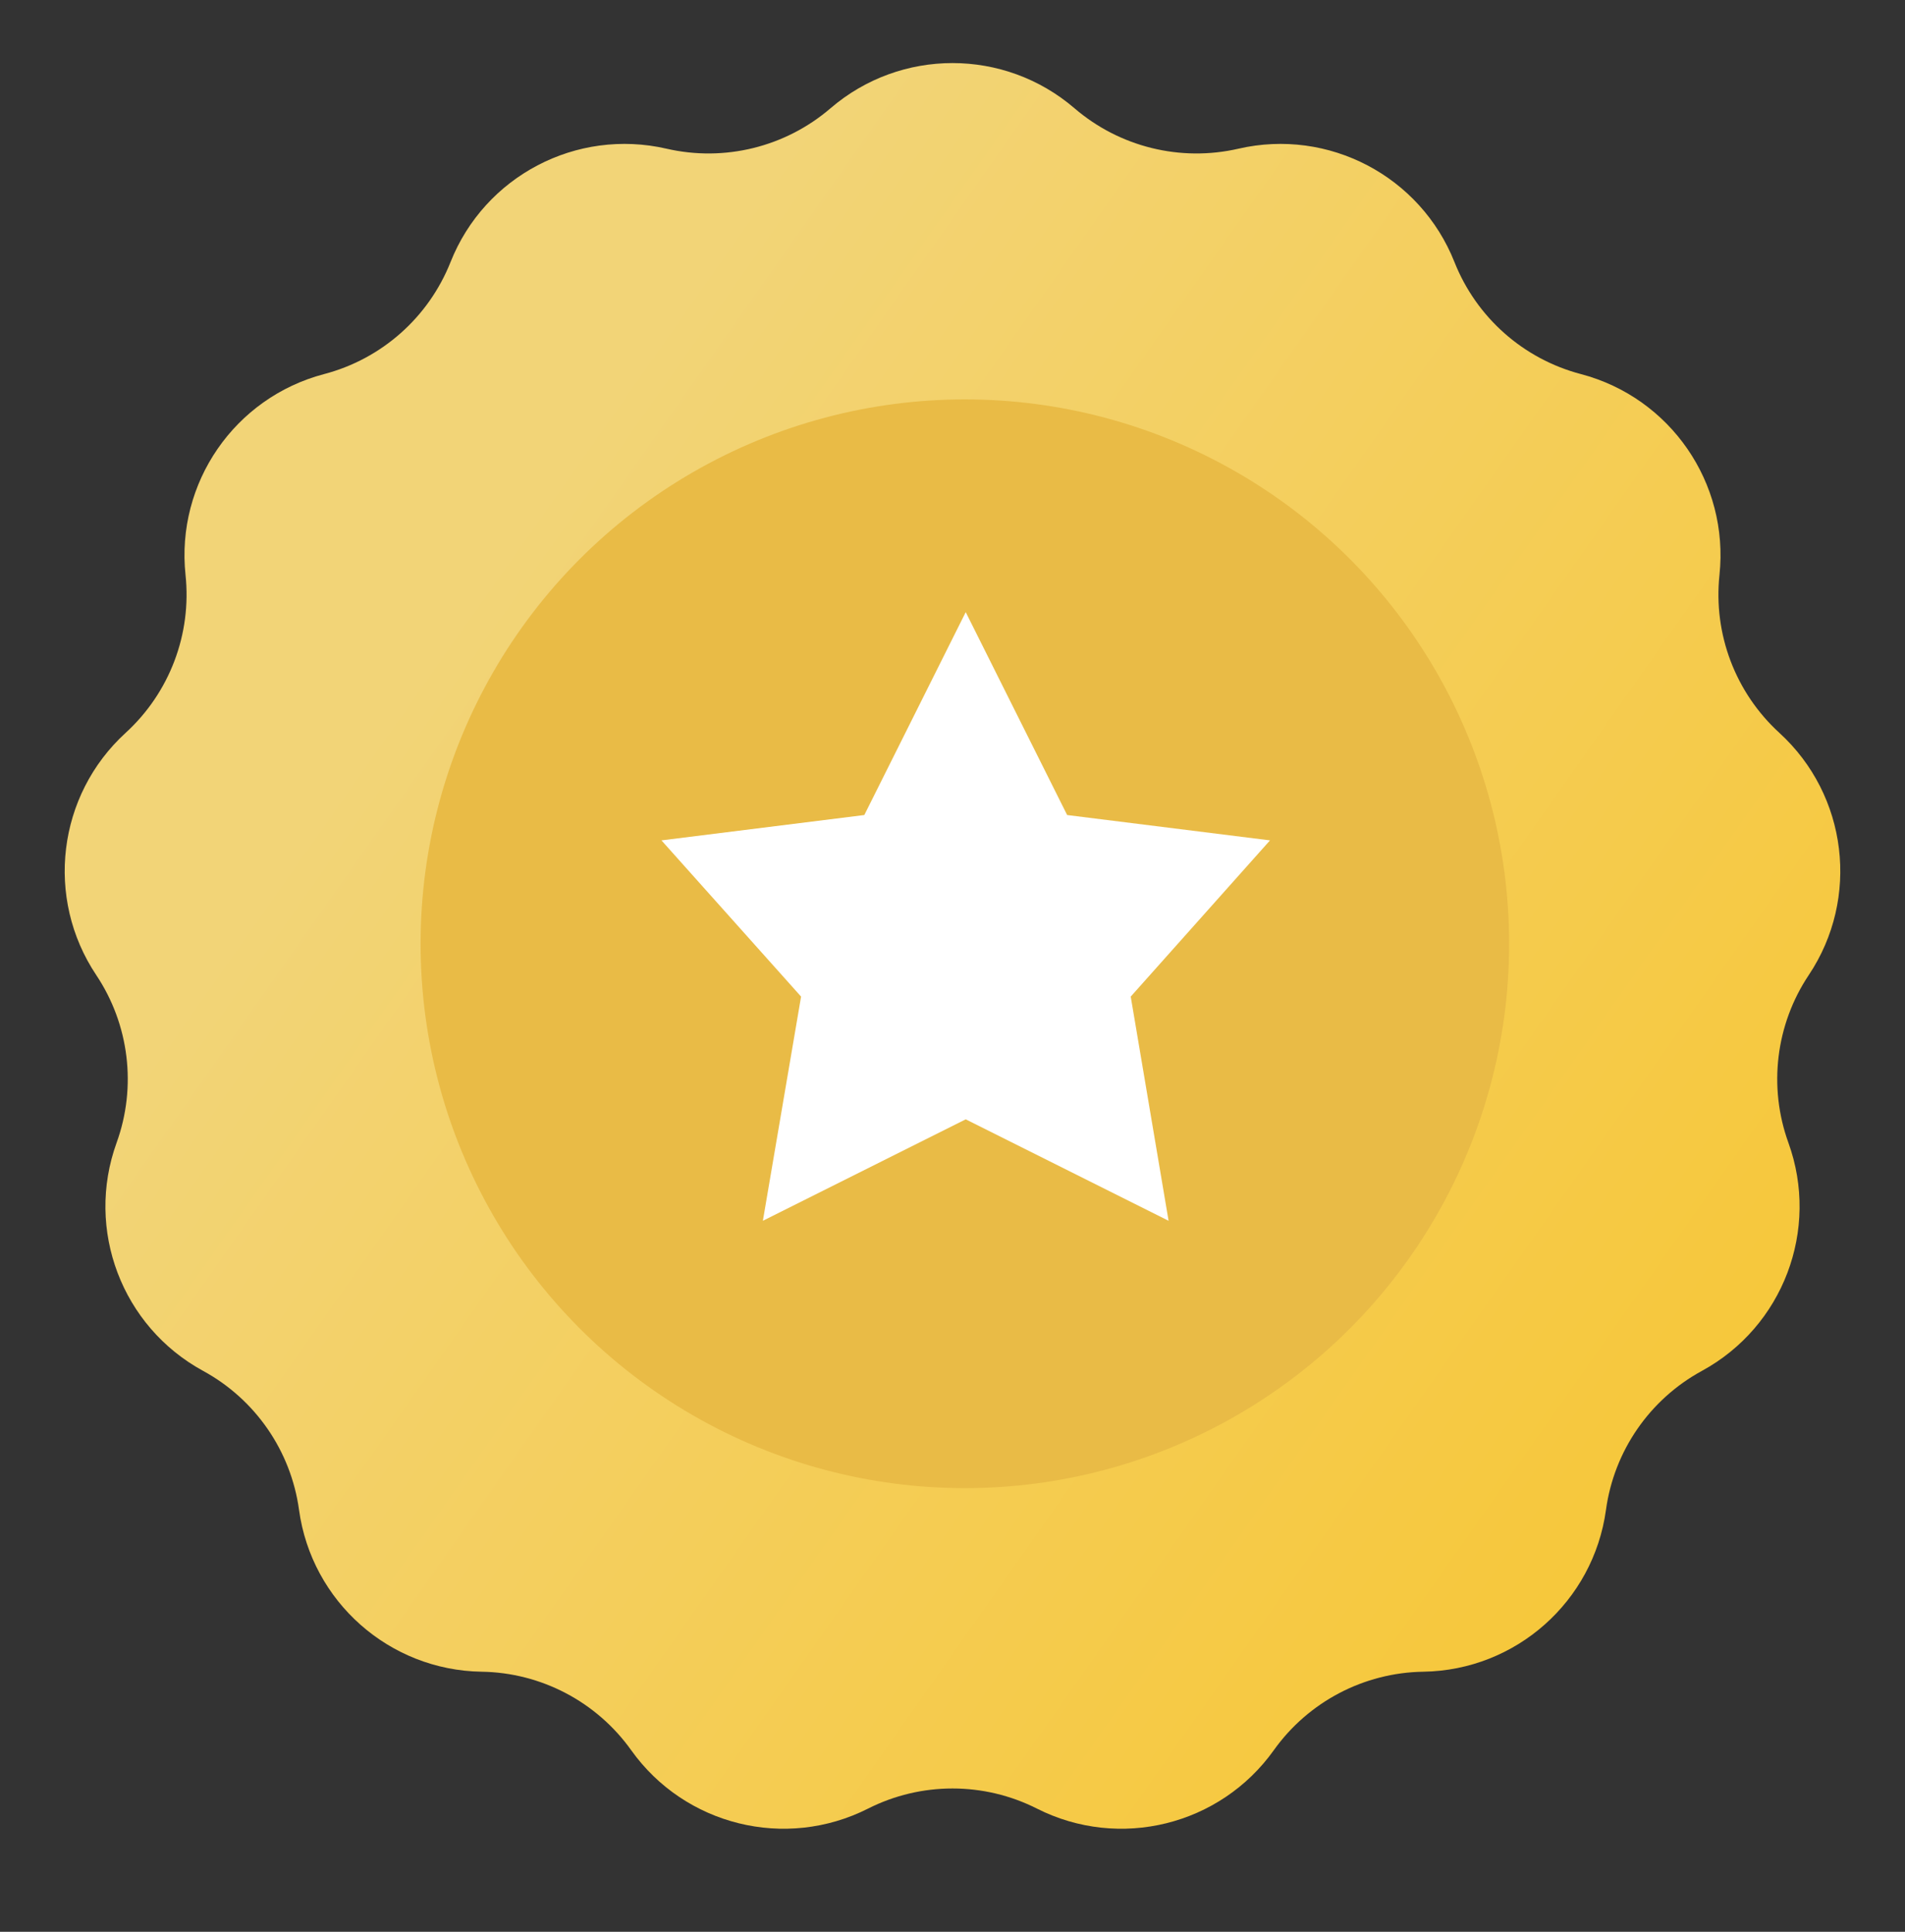 <svg width="72" height="73" viewBox="0 0 72 73" fill="none" xmlns="http://www.w3.org/2000/svg">
<rect x="0" y="0" width="72" height="73" fill="#333333" stroke="none"/>
<path d="M31.39 4.091C34.041 1.814 37.959 1.814 40.61 4.091C42.316 5.556 44.617 6.123 46.808 5.619C50.214 4.835 53.683 6.655 54.972 9.904C55.802 11.994 57.575 13.565 59.75 14.136C63.13 15.025 65.356 18.249 64.988 21.725C64.751 23.961 65.591 26.176 67.251 27.693C69.832 30.051 70.304 33.94 68.363 36.846C67.114 38.716 66.828 41.069 67.593 43.183C68.782 46.47 67.393 50.132 64.324 51.804C62.349 52.88 61.003 54.83 60.698 57.057C60.223 60.52 57.291 63.118 53.796 63.172C51.548 63.206 49.45 64.308 48.144 66.138C46.114 68.984 42.311 69.921 39.192 68.345C37.185 67.331 34.815 67.331 32.808 68.345C29.689 69.921 25.886 68.984 23.856 66.138C22.55 64.308 20.452 63.206 18.204 63.172C14.709 63.118 11.777 60.52 11.302 57.057C10.997 54.83 9.651 52.88 7.676 51.804C4.607 50.132 3.218 46.47 4.407 43.183C5.172 41.069 4.886 38.716 3.637 36.846C1.696 33.94 2.168 30.051 4.749 27.693C6.409 26.176 7.249 23.961 7.012 21.725C6.644 18.249 8.869 15.025 12.25 14.136C14.425 13.565 16.198 11.994 17.028 9.904C18.317 6.655 21.786 4.835 25.192 5.619C27.383 6.123 29.684 5.556 31.39 4.091Z" fill="url(#paint0_linear_366_9960)"/>
<circle cx="36.467" cy="35.664" r="20.571" fill="#E9BB46"/>
<path d="M36.5 23.132L40.333 30.799L48 31.757L42.736 37.66L44.167 46.132L36.5 42.298L28.833 46.132L30.277 37.66L25 31.757L32.667 30.799L36.5 23.132Z" fill="white"/>
<defs>
<linearGradient id="paint0_linear_366_9960" x1="10" y1="33.632" x2="71.953" y2="77.199" gradientUnits="userSpaceOnUse">
<stop stop-color="#F2D477"/>
<stop offset="1" stop-color="#F8C326"/>
</linearGradient>
</defs>
</svg>
